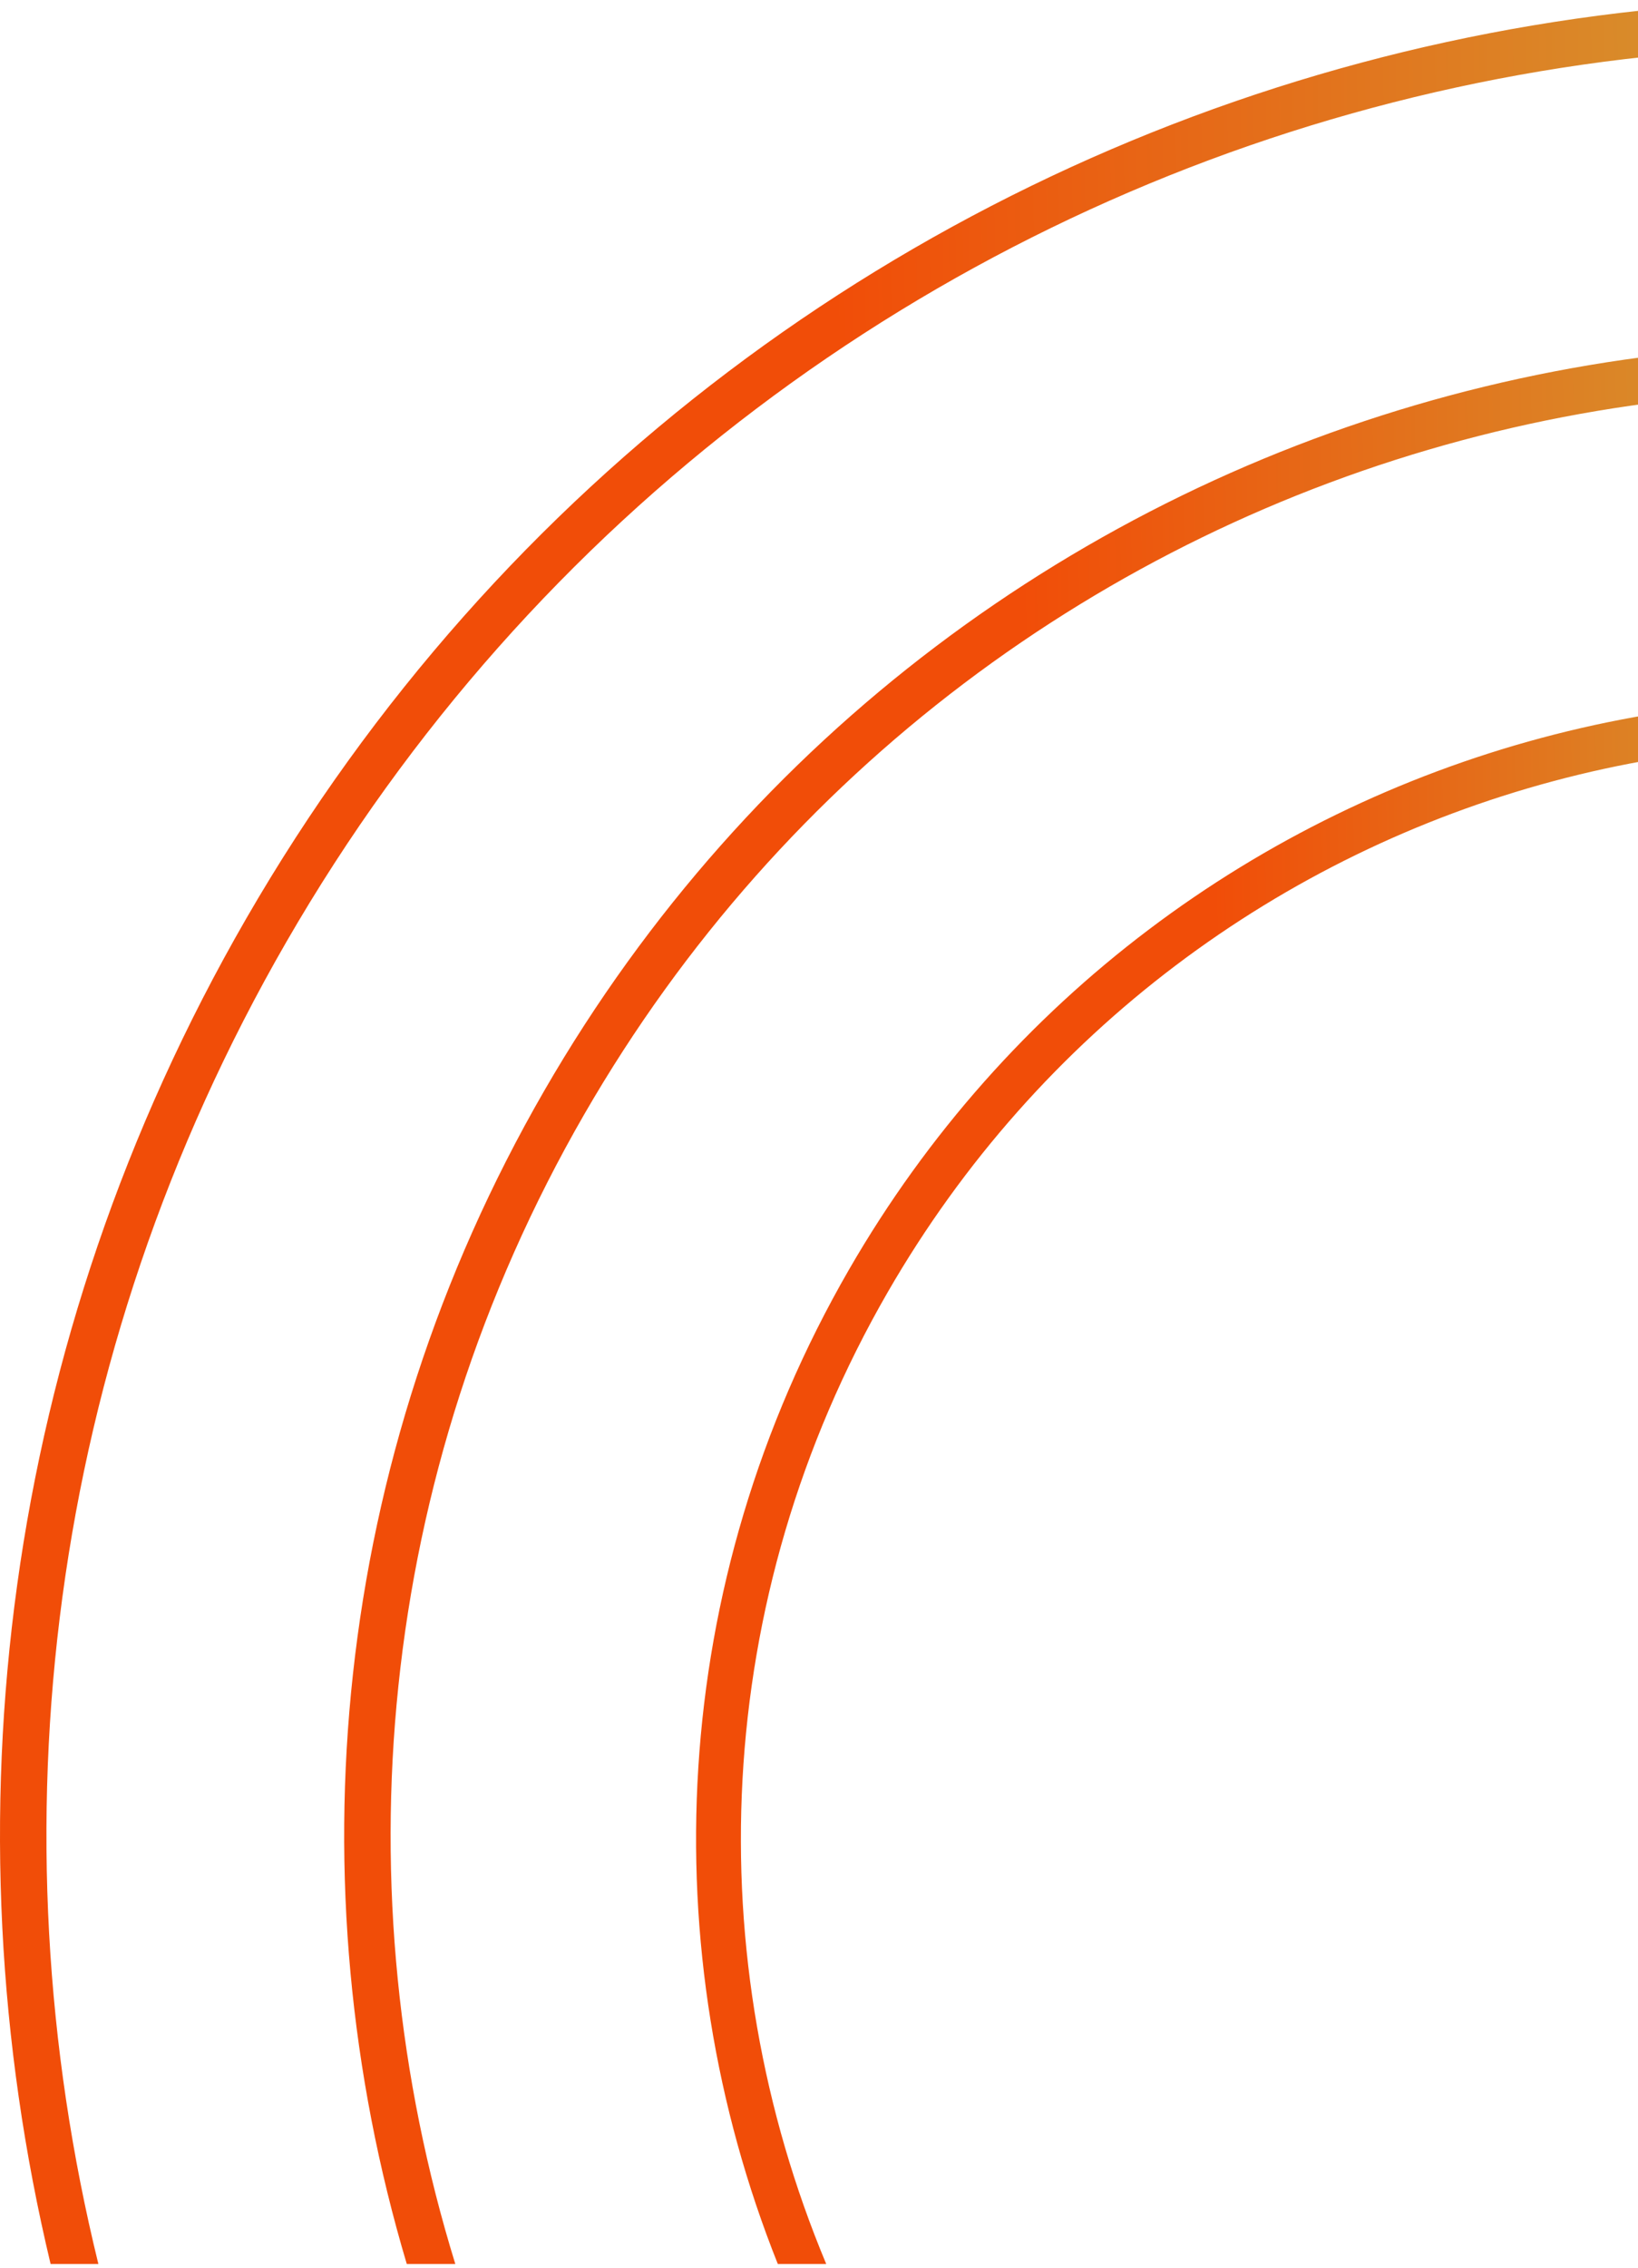<svg width="357" height="494" viewBox="0 0 357 494" fill="none" xmlns="http://www.w3.org/2000/svg">
<path fill-rule="evenodd" clip-rule="evenodd" d="M519.617 194C624.959 254.819 666.415 383.797 620.441 493.067H631C676.341 380.146 632.939 248.15 524.5 185.543C405.644 116.921 253.664 157.644 185.042 276.5C145.425 345.12 142.254 424.781 169.523 493.067H180.073C152.291 426.67 154.735 348.525 193.5 281.383C259.424 167.198 405.432 128.075 519.617 194Z" fill="url(#paint0_linear_50_691)"/>
<path fill-rule="evenodd" clip-rule="evenodd" d="M700.973 493.067C743.564 355.703 687.304 202.31 557.507 127.372C406.902 40.42 214.324 92.021 127.372 242.627C81.743 321.658 74.268 412.248 99.232 493.067H88.656C63.988 410.411 72.075 318.165 118.609 237.567C208.355 82.122 407.122 28.862 562.567 118.609C695.594 195.412 753.784 352.058 711.553 493.067H700.973Z" fill="url(#paint1_linear_50_691)"/>
<path fill-rule="evenodd" clip-rule="evenodd" d="M778.798 493.067C819.19 328.902 748.774 151.198 595.007 62.42C408.53 -45.243 170.083 18.649 62.42 205.126C10.057 295.822 -1.725 398.81 21.44 493.067H11.027C-11.95 397.022 0.381 292.342 53.657 200.067C164.114 8.75 408.75 -56.8 600.067 53.657C757.072 144.303 829.376 325.316 789.213 493.067H778.798Z" fill="url(#paint2_linear_50_691)"/>
<defs>
<linearGradient id="paint0_linear_50_691" x1="600.995" y1="289.246" x2="183.651" y2="296.965" gradientUnits="userSpaceOnUse">
<stop stop-color="#F14D08"/>
<stop offset="0.057" stop-color="#E14300"/>
<stop offset="0.385" stop-color="#D88D2B"/>
<stop offset="0.531" stop-color="#D88D2B"/>
<stop offset="0.802" stop-color="#F14D08"/>
<stop offset="1" stop-color="#F14D08"/>
</linearGradient>
<linearGradient id="paint1_linear_50_691" x1="662.611" y1="243.086" x2="116.814" y2="253.851" gradientUnits="userSpaceOnUse">
<stop stop-color="#F14D08"/>
<stop offset="0.057" stop-color="#E14300"/>
<stop offset="0.385" stop-color="#D88D2B"/>
<stop offset="0.531" stop-color="#D88D2B"/>
<stop offset="0.802" stop-color="#F14D08"/>
<stop offset="1" stop-color="#F14D08"/>
</linearGradient>
<linearGradient id="paint2_linear_50_691" x1="723.198" y1="198.231" x2="51.472" y2="212.056" gradientUnits="userSpaceOnUse">
<stop stop-color="#F14D08"/>
<stop offset="0.057" stop-color="#E14300"/>
<stop offset="0.385" stop-color="#D88D2B"/>
<stop offset="0.531" stop-color="#D88D2B"/>
<stop offset="0.802" stop-color="#F14D08"/>
<stop offset="1" stop-color="#F14D08"/>
</linearGradient>
</defs>
</svg>
